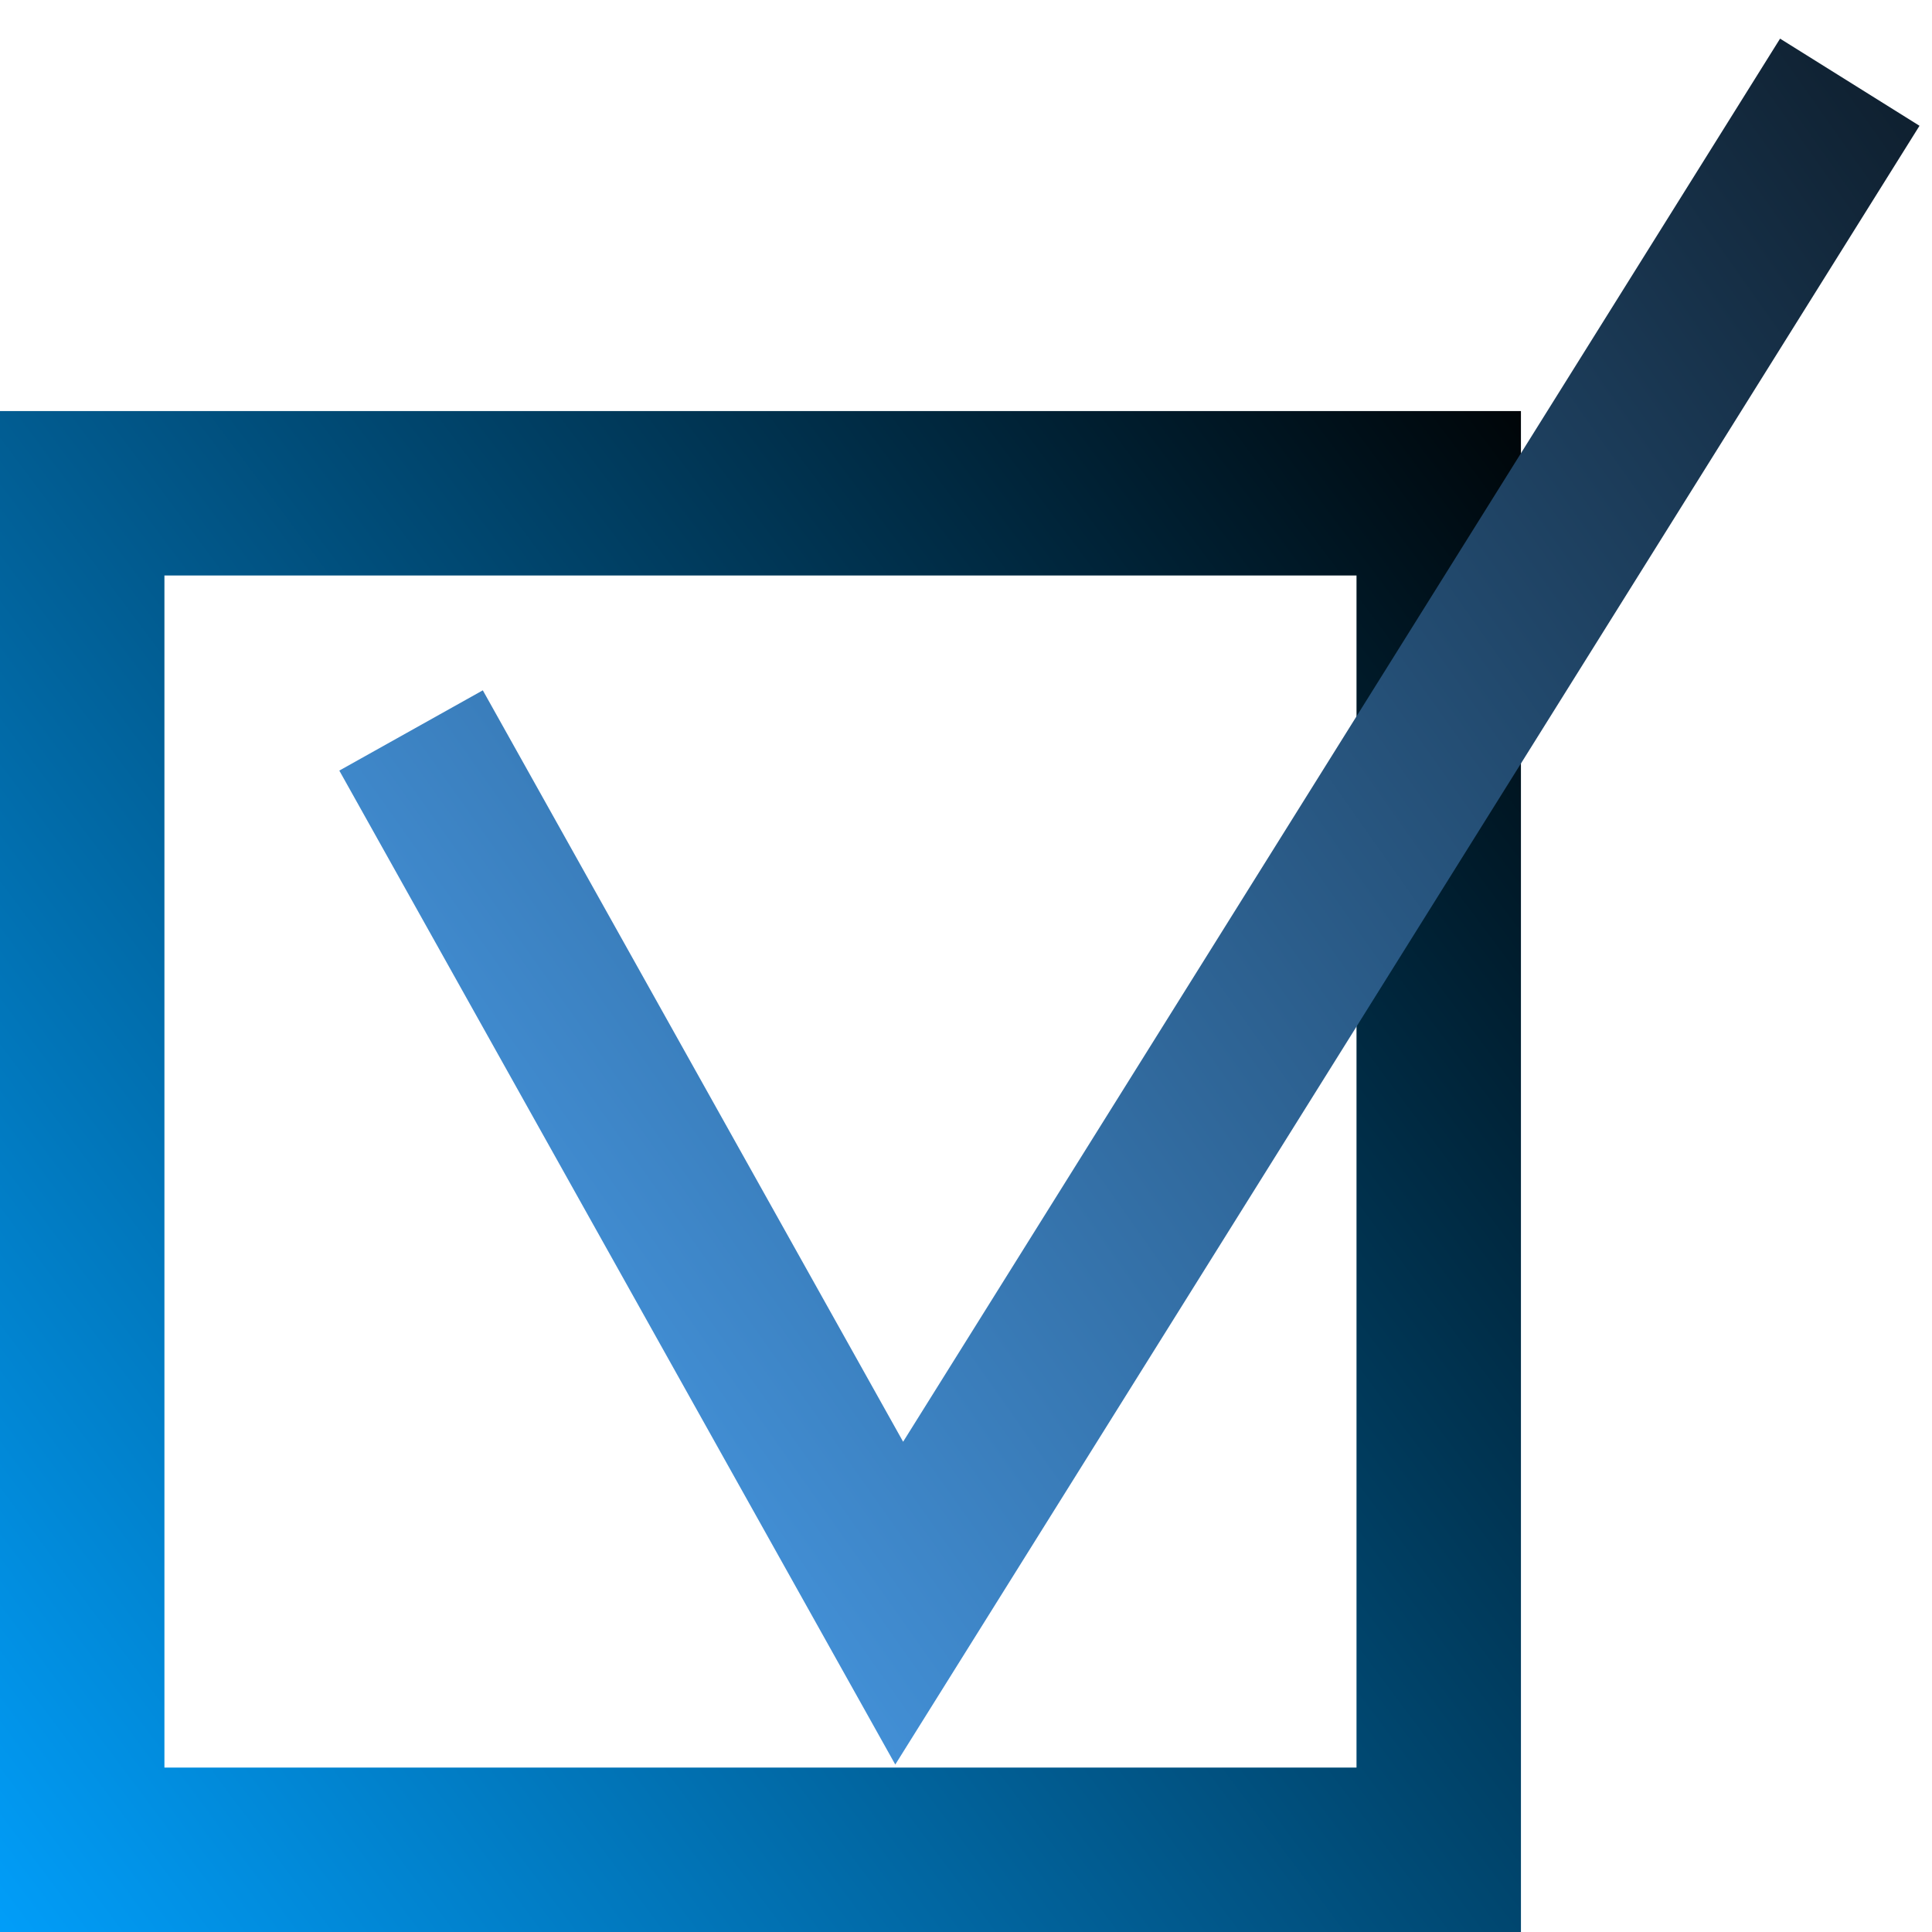 <svg width="47" height="47" viewBox="0 0 47 47" fill="none" xmlns="http://www.w3.org/2000/svg">
<rect x="2" y="12" width="33" height="33" stroke="url(#paint0_linear_1_59)" stroke-width="4"/>
<path d="M10 17.77L21.875 39L45 2" stroke="url(#paint1_linear_1_59)" stroke-width="4"/>
<defs>
<linearGradient id="paint0_linear_1_59" x1="2.68417e-07" y1="48.947" x2="43.816" y2="16.167" gradientUnits="userSpaceOnUse">
<stop stop-color="#01A1FE"/>
<stop offset="1"/>
</linearGradient>
<linearGradient id="paint1_linear_1_59" x1="5.625" y1="39" x2="60.174" y2="0.476" gradientUnits="userSpaceOnUse">
<stop stop-color="#4FABFF"/>
<stop offset="1"/>
</linearGradient>
</defs>
</svg>
